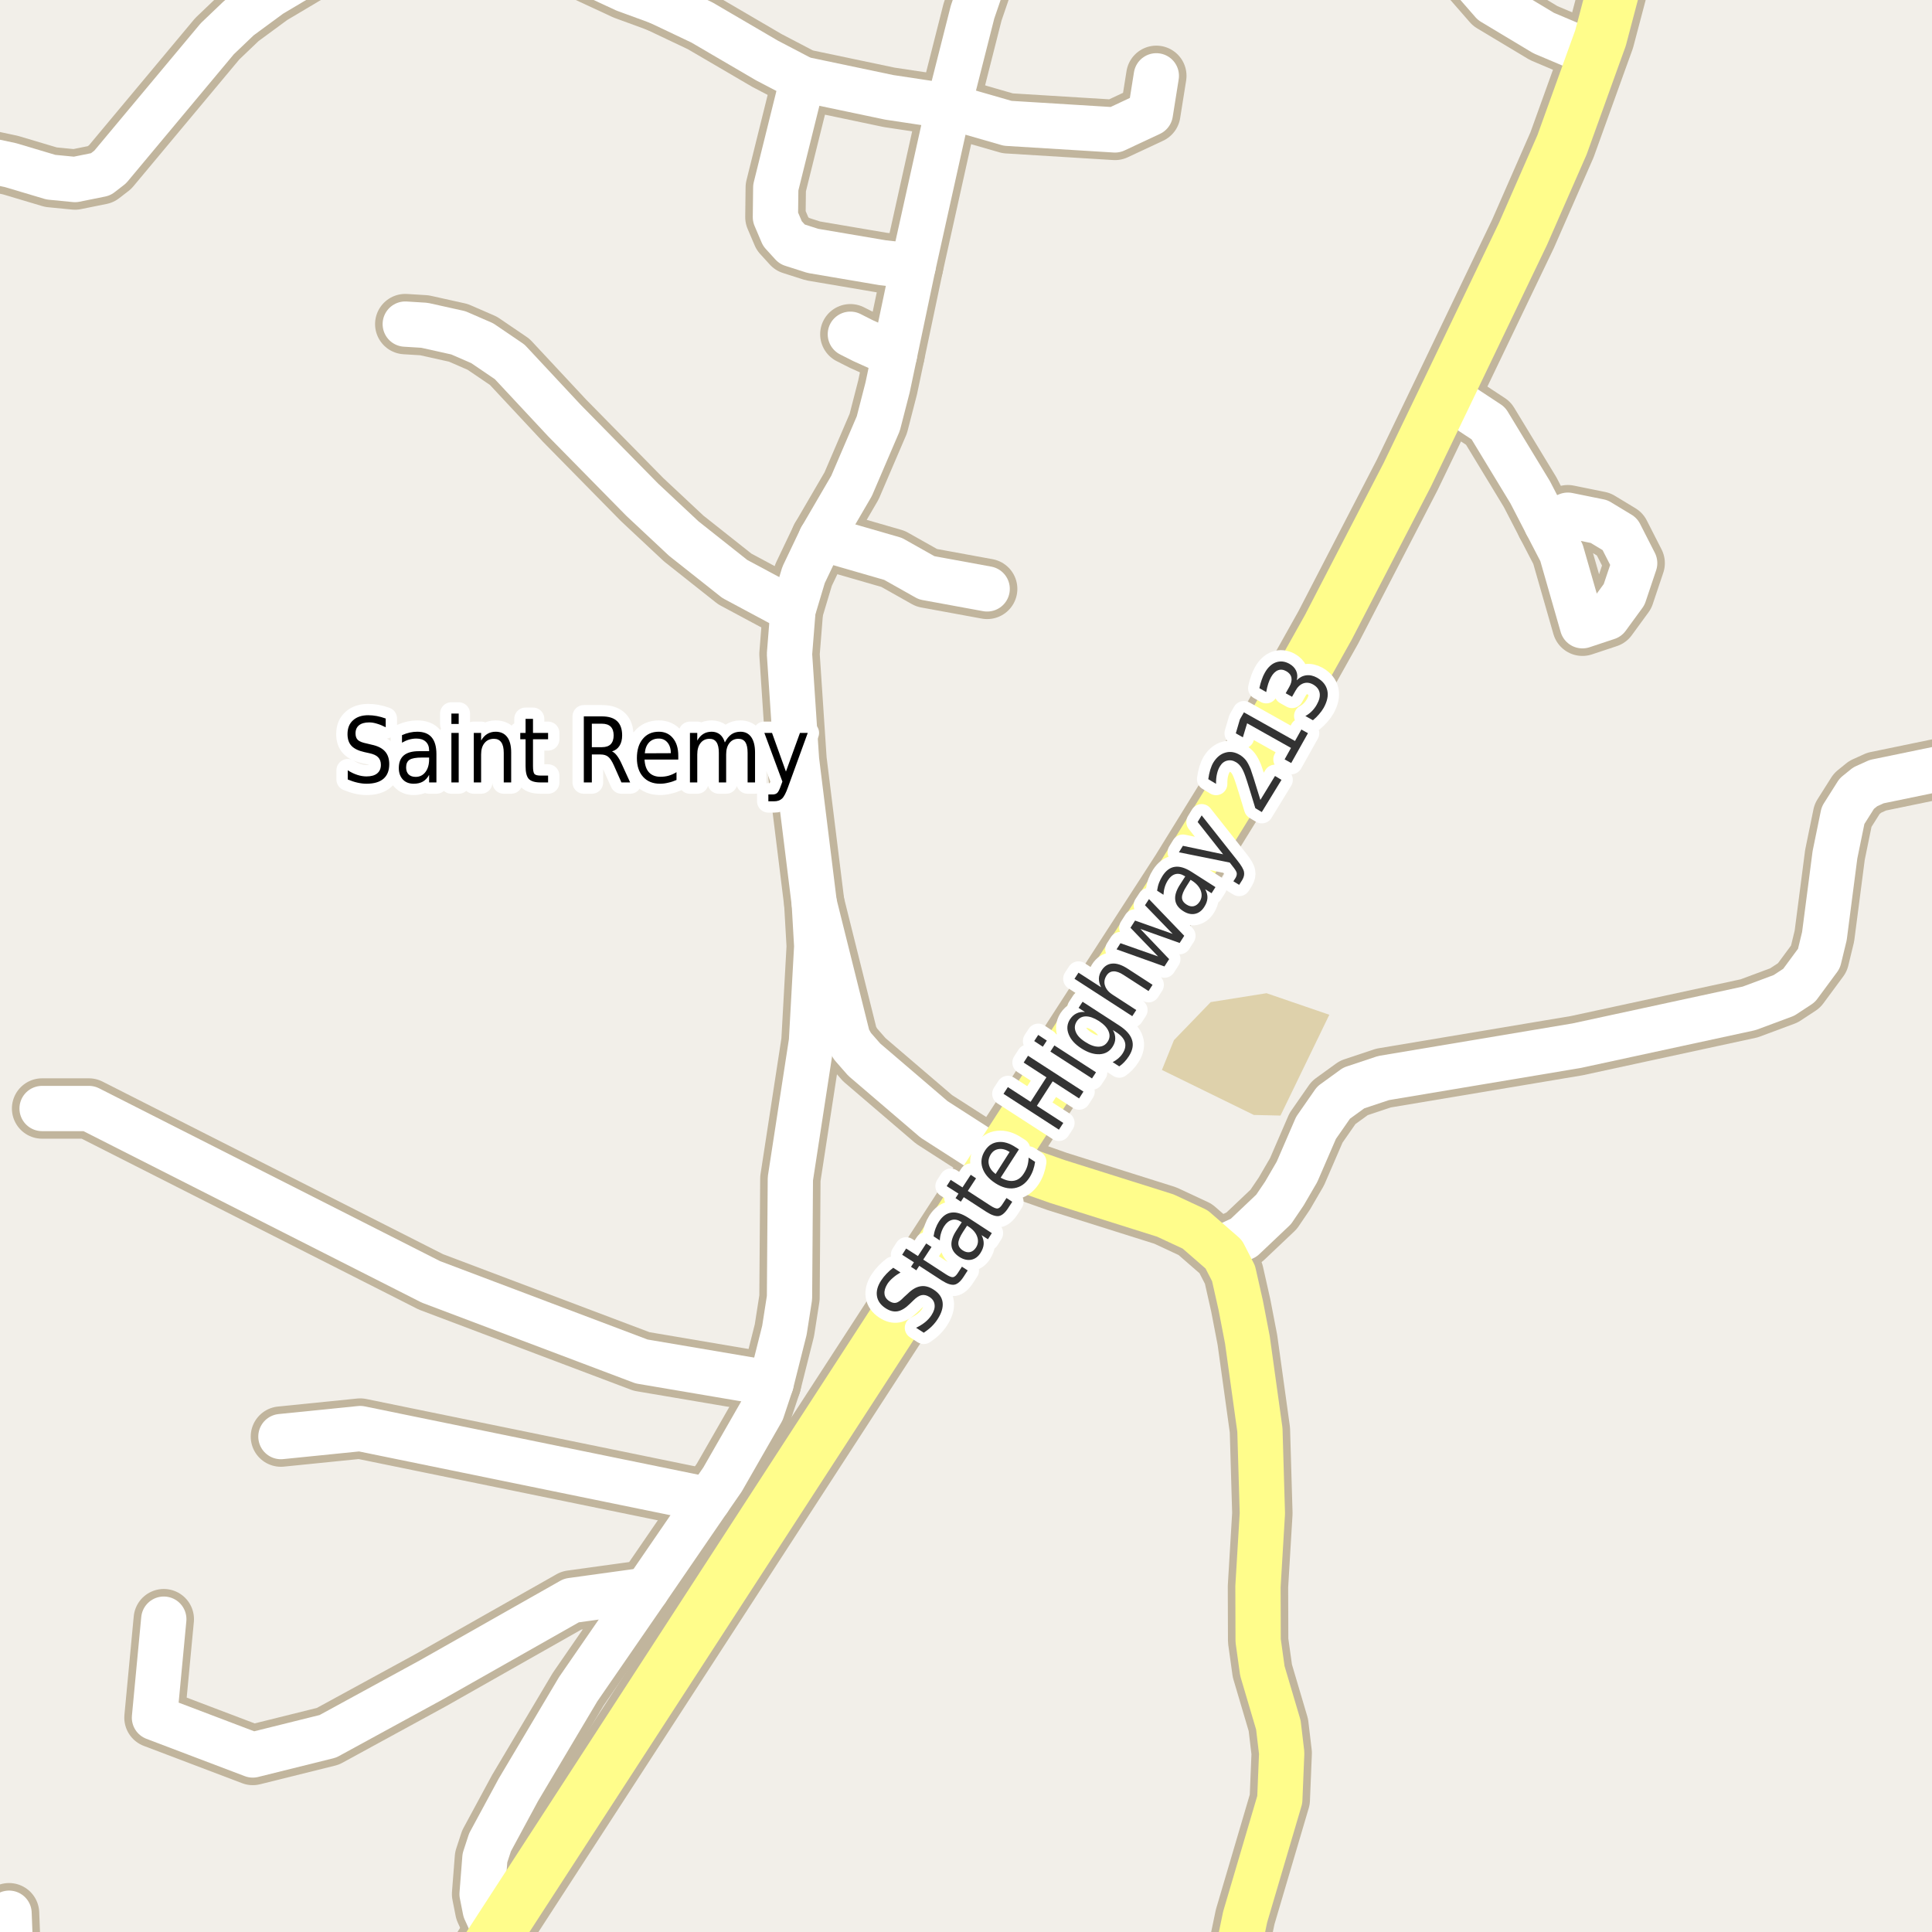 <?xml version="1.0" encoding="UTF-8"?>
<svg xmlns="http://www.w3.org/2000/svg" xmlns:xlink="http://www.w3.org/1999/xlink" width="256pt" height="256pt" viewBox="0 0 256 256" version="1.1">
<g id="surface2">
<rect x="0" y="0" width="256" height="256" style="fill:rgb(94.902%,93.725%,91.373%);fill-opacity:1;stroke:none;"/>
<path style=" stroke:none;fill-rule:evenodd;fill:rgb(87.059%,81.961%,67.059%);fill-opacity:1;" d="M 153.961 141.773 L 166.141 147.738 L 169.672 147.82 L 176.141 134.461 L 167.82 131.605 L 160.43 132.781 L 155.555 137.824 Z M 153.961 141.773 "/>
<path style=" stroke:none;fill-rule:evenodd;fill:rgb(60%,70.196%,80%);fill-opacity:1;" d="M -4 259 L -4 -4 L 259 -4 L -4 -4 Z M -4 259 "/>
<path style="fill:none;stroke-width:1;stroke-linecap:round;stroke-linejoin:round;stroke:rgb(70.196%,77.647%,83.137%);stroke-opacity:1;stroke-miterlimit:10;" d="M -4 259 L -4 -4 L 259 -4 L -4 -4 L -4 259 "/>
<path style="fill:none;stroke-width:8;stroke-linecap:round;stroke-linejoin:round;stroke:rgb(75.686%,70.98%,61.569%);stroke-opacity:1;stroke-miterlimit:10;" d="M 191.551 52.363 L 197.211 56.09 L 202.758 65.23 L 204.926 69.422 "/>
<path style="fill:none;stroke-width:8;stroke-linecap:round;stroke-linejoin:round;stroke:rgb(75.686%,70.98%,61.569%);stroke-opacity:1;stroke-miterlimit:10;" d="M 108.805 71.301 L 118.336 74.055 L 122.785 76.559 L 130.805 78.031 "/>
<path style="fill:none;stroke-width:8;stroke-linecap:round;stroke-linejoin:round;stroke:rgb(75.686%,70.98%,61.569%);stroke-opacity:1;stroke-miterlimit:10;" d="M 192.285 -9 L 193.02 -5.133 L 197.773 0.316 L 204.551 4.383 L 211.285 7.23 "/>
<path style="fill:none;stroke-width:8;stroke-linecap:round;stroke-linejoin:round;stroke:rgb(75.686%,70.98%,61.569%);stroke-opacity:1;stroke-miterlimit:10;" d="M 207.746 68.266 L 204.926 69.422 L 206.906 73.242 L 209.68 82.914 L 212.988 81.816 L 215.203 78.781 L 216.602 74.617 L 214.641 70.77 L 211.895 69.109 L 207.746 68.266 "/>
<path style="fill:none;stroke-width:8;stroke-linecap:round;stroke-linejoin:round;stroke:rgb(75.686%,70.98%,61.569%);stroke-opacity:1;stroke-miterlimit:10;" d="M 93.871 198.742 L 47.73 189.293 L 37.223 190.355 "/>
<path style="fill:none;stroke-width:8;stroke-linecap:round;stroke-linejoin:round;stroke:rgb(75.686%,70.98%,61.569%);stroke-opacity:1;stroke-miterlimit:10;" d="M 6.734 264 L 4.461 263.309 L 1.457 260.176 L 1.199 253.512 "/>
<path style="fill:none;stroke-width:8;stroke-linecap:round;stroke-linejoin:round;stroke:rgb(75.686%,70.98%,61.569%);stroke-opacity:1;stroke-miterlimit:10;" d="M 85.668 210.699 L 75.719 212.074 L 57.098 222.621 L 43.445 230.07 L 33.496 232.543 L 20.469 227.598 L 21.703 214.547 "/>
<path style="fill:none;stroke-width:8;stroke-linecap:round;stroke-linejoin:round;stroke:rgb(75.686%,70.98%,61.569%);stroke-opacity:1;stroke-miterlimit:10;" d="M 5.578 146.883 L 11.777 146.883 L 57.098 169.855 L 85.016 180.402 L 102.164 183.312 "/>
<path style="fill:none;stroke-width:8;stroke-linecap:round;stroke-linejoin:round;stroke:rgb(75.686%,70.98%,61.569%);stroke-opacity:1;stroke-miterlimit:10;" d="M 112.676 44.289 L 114.352 45.137 L 118.523 47.012 "/>
<path style="fill:none;stroke-width:8;stroke-linecap:round;stroke-linejoin:round;stroke:rgb(75.686%,70.98%,61.569%);stroke-opacity:1;stroke-miterlimit:10;" d="M 125.699 14.086 L 133.527 16.34 L 147.742 17.215 L 152.426 15.023 L 153.219 10.047 "/>
<path style="fill:none;stroke-width:8;stroke-linecap:round;stroke-linejoin:round;stroke:rgb(75.686%,70.98%,61.569%);stroke-opacity:1;stroke-miterlimit:10;" d="M 106.359 10.488 L 102.793 24.852 L 102.746 28.766 L 103.68 30.957 L 104.961 32.363 L 107.711 33.242 L 116.914 34.805 L 120.992 35.277 "/>
<path style="fill:none;stroke-width:8;stroke-linecap:round;stroke-linejoin:round;stroke:rgb(75.686%,70.98%,61.569%);stroke-opacity:1;stroke-miterlimit:10;" d="M 132.293 153.801 L 123.766 148.324 L 114.516 140.406 L 112.953 138.621 L 112.348 137.559 L 107.898 119.719 "/>
<path style="fill:none;stroke-width:8;stroke-linecap:round;stroke-linejoin:round;stroke:rgb(75.686%,70.98%,61.569%);stroke-opacity:1;stroke-miterlimit:10;" d="M 105.078 80.848 L 97.363 76.715 L 90.605 71.363 L 85.086 66.199 L 74.809 55.746 L 67.539 47.953 L 63.902 45.48 L 60.734 44.102 L 56.238 43.102 L 53.699 42.945 "/>
<path style="fill:none;stroke-width:8;stroke-linecap:round;stroke-linejoin:round;stroke:rgb(75.686%,70.98%,61.569%);stroke-opacity:1;stroke-miterlimit:10;" d="M 125.699 14.086 L 117.824 12.898 L 106.359 10.488 L 101.629 8.016 L 93.008 2.977 L 87.273 0.254 L 82.824 -1.375 L 74.738 -5.133 L 68.539 -8.668 L 67.656 -9 M 48.652 -9 L 41.953 -4.316 L 35.848 -0.688 L 31.676 2.379 L 28.789 5.137 L 14.598 22.129 L 13.34 23.102 L 9.938 23.789 L 6.746 23.477 L 1.387 21.879 L -4.906 20.535 L -7.191 20.691 L -9 21.488 "/>
<path style="fill:none;stroke-width:8;stroke-linecap:round;stroke-linejoin:round;stroke:rgb(75.686%,70.98%,61.569%);stroke-opacity:1;stroke-miterlimit:10;" d="M 87.273 0.254 L 92.145 -7.668 L 92.547 -9 "/>
<path style="fill:none;stroke-width:8;stroke-linecap:round;stroke-linejoin:round;stroke:rgb(75.686%,70.98%,61.569%);stroke-opacity:1;stroke-miterlimit:10;" d="M 264 102.254 L 262.691 101.848 L 257.004 101.848 L 248.664 103.57 L 247.148 104.258 L 246.031 105.164 L 244.211 108.043 L 243.141 113.27 L 241.742 124.039 L 241.02 127.012 L 238.387 130.578 L 236.383 131.895 L 231.77 133.613 L 208.91 138.559 L 183.324 142.848 L 179.387 144.16 L 176.707 146.102 L 174.379 149.449 L 171.859 155.273 L 170.184 158.152 L 168.762 160.25 L 164.801 164.004 L 161.516 165.539 "/>
<path style="fill:none;stroke-width:8;stroke-linecap:round;stroke-linejoin:round;stroke:rgb(75.686%,70.98%,61.569%);stroke-opacity:1;stroke-miterlimit:10;" d="M 133.43 -9 L 130.988 -4.598 L 128.867 1.598 L 125.699 14.086 L 120.992 35.277 L 118.523 47.012 L 117.613 51.332 L 116.379 56.121 L 112.836 64.383 L 108.805 71.301 L 106.477 76.184 L 105.078 80.848 L 104.613 86.668 L 105.543 100.691 L 107.898 119.719 L 108.223 125.383 L 107.523 137.996 L 104.727 156.18 L 104.613 171.953 L 103.938 176.273 L 102.164 183.312 L 100.953 186.945 L 95.734 196.051 L 93.871 198.742 L 85.668 210.699 L 76.602 223.844 L 68.68 237.176 L 64.93 244.121 L 64.254 246.188 L 63.879 250.977 L 64.301 253.105 L 65.77 256.328 "/>
<path style="fill:none;stroke-width:8;stroke-linecap:round;stroke-linejoin:round;stroke:rgb(75.686%,70.98%,61.569%);stroke-opacity:1;stroke-miterlimit:10;" d="M 163.605 264 L 163.66 261.586 L 163.703 260.176 L 164.988 254.012 L 169.578 238.457 L 169.832 232.293 L 169.391 228.57 L 167.27 221.402 L 166.711 217.395 L 166.688 210.23 L 167.27 200.527 L 166.945 189.48 L 165.289 177.555 L 164.402 172.953 L 163.449 168.73 L 162.145 166.195 L 158.367 162.91 L 154.406 161.062 L 140.102 156.555 L 132.293 153.801 "/>
<path style="fill:none;stroke-width:9;stroke-linecap:round;stroke-linejoin:round;stroke:rgb(75.686%,70.98%,61.569%);stroke-opacity:1;stroke-miterlimit:10;" d="M 60.129 265 L 65.77 256.328 L 132.293 153.801 L 156.902 115.742 L 165.941 101.098 L 176.008 83.133 L 186.469 62.914 L 191.551 52.363 L 201.805 30.988 L 206.977 19.188 L 211.285 7.23 L 212.078 5.039 L 215.527 -8.043 L 215.922 -10 "/>
<path style="fill:none;stroke-width:6;stroke-linecap:round;stroke-linejoin:round;stroke:rgb(100%,100%,100%);stroke-opacity:1;stroke-miterlimit:10;" d="M 191.551 52.363 L 197.211 56.09 L 202.758 65.23 L 204.926 69.422 "/>
<path style="fill:none;stroke-width:6;stroke-linecap:round;stroke-linejoin:round;stroke:rgb(100%,100%,100%);stroke-opacity:1;stroke-miterlimit:10;" d="M 108.805 71.301 L 118.336 74.055 L 122.785 76.559 L 130.805 78.031 "/>
<path style="fill:none;stroke-width:6;stroke-linecap:round;stroke-linejoin:round;stroke:rgb(100%,100%,100%);stroke-opacity:1;stroke-miterlimit:10;" d="M 192.285 -9 L 193.02 -5.133 L 197.773 0.316 L 204.551 4.383 L 211.285 7.23 "/>
<path style="fill:none;stroke-width:6;stroke-linecap:round;stroke-linejoin:round;stroke:rgb(100%,100%,100%);stroke-opacity:1;stroke-miterlimit:10;" d="M 207.746 68.266 L 204.926 69.422 L 206.906 73.242 L 209.68 82.914 L 212.988 81.816 L 215.203 78.781 L 216.602 74.617 L 214.641 70.77 L 211.895 69.109 L 207.746 68.266 "/>
<path style="fill:none;stroke-width:6;stroke-linecap:round;stroke-linejoin:round;stroke:rgb(100%,100%,100%);stroke-opacity:1;stroke-miterlimit:10;" d="M 93.871 198.742 L 47.73 189.293 L 37.223 190.355 "/>
<path style="fill:none;stroke-width:6;stroke-linecap:round;stroke-linejoin:round;stroke:rgb(100%,100%,100%);stroke-opacity:1;stroke-miterlimit:10;" d="M 6.734 264 L 4.461 263.309 L 1.457 260.176 L 1.199 253.512 "/>
<path style="fill:none;stroke-width:6;stroke-linecap:round;stroke-linejoin:round;stroke:rgb(100%,100%,100%);stroke-opacity:1;stroke-miterlimit:10;" d="M 85.668 210.699 L 75.719 212.074 L 57.098 222.621 L 43.445 230.07 L 33.496 232.543 L 20.469 227.598 L 21.703 214.547 "/>
<path style="fill:none;stroke-width:6;stroke-linecap:round;stroke-linejoin:round;stroke:rgb(100%,100%,100%);stroke-opacity:1;stroke-miterlimit:10;" d="M 5.578 146.883 L 11.777 146.883 L 57.098 169.855 L 85.016 180.402 L 102.164 183.312 "/>
<path style="fill:none;stroke-width:6;stroke-linecap:round;stroke-linejoin:round;stroke:rgb(100%,100%,100%);stroke-opacity:1;stroke-miterlimit:10;" d="M 112.676 44.289 L 114.352 45.137 L 118.523 47.012 "/>
<path style="fill:none;stroke-width:6;stroke-linecap:round;stroke-linejoin:round;stroke:rgb(100%,100%,100%);stroke-opacity:1;stroke-miterlimit:10;" d="M 125.699 14.086 L 133.527 16.34 L 147.742 17.215 L 152.426 15.023 L 153.219 10.047 "/>
<path style="fill:none;stroke-width:6;stroke-linecap:round;stroke-linejoin:round;stroke:rgb(100%,100%,100%);stroke-opacity:1;stroke-miterlimit:10;" d="M 106.359 10.488 L 102.793 24.852 L 102.746 28.766 L 103.68 30.957 L 104.961 32.363 L 107.711 33.242 L 116.914 34.805 L 120.992 35.277 "/>
<path style="fill:none;stroke-width:6;stroke-linecap:round;stroke-linejoin:round;stroke:rgb(100%,100%,100%);stroke-opacity:1;stroke-miterlimit:10;" d="M 132.293 153.801 L 123.766 148.324 L 114.516 140.406 L 112.953 138.621 L 112.348 137.559 L 107.898 119.719 "/>
<path style="fill:none;stroke-width:6;stroke-linecap:round;stroke-linejoin:round;stroke:rgb(100%,100%,100%);stroke-opacity:1;stroke-miterlimit:10;" d="M 105.078 80.848 L 97.363 76.715 L 90.605 71.363 L 85.086 66.199 L 74.809 55.746 L 67.539 47.953 L 63.902 45.48 L 60.734 44.102 L 56.238 43.102 L 53.699 42.945 "/>
<path style="fill:none;stroke-width:6;stroke-linecap:round;stroke-linejoin:round;stroke:rgb(100%,100%,100%);stroke-opacity:1;stroke-miterlimit:10;" d="M 125.699 14.086 L 117.824 12.898 L 106.359 10.488 L 101.629 8.016 L 93.008 2.977 L 87.273 0.254 L 82.824 -1.375 L 74.738 -5.133 L 68.539 -8.668 L 67.656 -9 M 48.652 -9 L 41.953 -4.316 L 35.848 -0.688 L 31.676 2.379 L 28.789 5.137 L 14.598 22.129 L 13.34 23.102 L 9.938 23.789 L 6.746 23.477 L 1.387 21.879 L -4.906 20.535 L -7.191 20.691 L -9 21.488 "/>
<path style="fill:none;stroke-width:6;stroke-linecap:round;stroke-linejoin:round;stroke:rgb(100%,100%,100%);stroke-opacity:1;stroke-miterlimit:10;" d="M 87.273 0.254 L 92.145 -7.668 L 92.547 -9 "/>
<path style="fill:none;stroke-width:6;stroke-linecap:round;stroke-linejoin:round;stroke:rgb(100%,100%,100%);stroke-opacity:1;stroke-miterlimit:10;" d="M 264 102.254 L 262.691 101.848 L 257.004 101.848 L 248.664 103.57 L 247.148 104.258 L 246.031 105.164 L 244.211 108.043 L 243.141 113.27 L 241.742 124.039 L 241.02 127.012 L 238.387 130.578 L 236.383 131.895 L 231.77 133.613 L 208.91 138.559 L 183.324 142.848 L 179.387 144.16 L 176.707 146.102 L 174.379 149.449 L 171.859 155.273 L 170.184 158.152 L 168.762 160.25 L 164.801 164.004 L 161.516 165.539 "/>
<path style="fill:none;stroke-width:6;stroke-linecap:round;stroke-linejoin:round;stroke:rgb(100%,100%,100%);stroke-opacity:1;stroke-miterlimit:10;" d="M 133.43 -9 L 130.988 -4.598 L 128.867 1.598 L 125.699 14.086 L 120.992 35.277 L 118.523 47.012 L 117.613 51.332 L 116.379 56.121 L 112.836 64.383 L 108.805 71.301 L 106.477 76.184 L 105.078 80.848 L 104.613 86.668 L 105.543 100.691 L 107.898 119.719 L 108.223 125.383 L 107.523 137.996 L 104.727 156.18 L 104.613 171.953 L 103.938 176.273 L 102.164 183.312 L 100.953 186.945 L 95.734 196.051 L 93.871 198.742 L 85.668 210.699 L 76.602 223.844 L 68.68 237.176 L 64.93 244.121 L 64.254 246.188 L 63.879 250.977 L 64.301 253.105 L 65.77 256.328 "/>
<path style="fill:none;stroke-width:6;stroke-linecap:round;stroke-linejoin:round;stroke:rgb(100%,99.216%,54.51%);stroke-opacity:1;stroke-miterlimit:10;" d="M 163.605 264 L 163.66 261.586 L 163.703 260.176 L 164.988 254.012 L 169.578 238.457 L 169.832 232.293 L 169.391 228.57 L 167.27 221.402 L 166.711 217.395 L 166.688 210.23 L 167.27 200.527 L 166.945 189.48 L 165.289 177.555 L 164.402 172.953 L 163.449 168.73 L 162.145 166.195 L 158.367 162.91 L 154.406 161.062 L 140.102 156.555 L 132.293 153.801 "/>
<path style="fill:none;stroke-width:7;stroke-linecap:round;stroke-linejoin:round;stroke:rgb(100%,99.216%,54.51%);stroke-opacity:1;stroke-miterlimit:10;" d="M 60.129 265 L 65.77 256.328 L 132.293 153.801 L 156.902 115.742 L 165.941 101.098 L 176.008 83.133 L 186.469 62.914 L 191.551 52.363 L 201.805 30.988 L 206.977 19.188 L 211.285 7.23 L 212.078 5.039 L 215.527 -8.043 L 215.922 -10 "/>
<path style="fill:none;stroke-width:3;stroke-linecap:round;stroke-linejoin:round;stroke:rgb(100%,100%,100%);stroke-opacity:1;stroke-miterlimit:10;" d="M 51.109 95.207 L 51.109 96.363 C 50.703 96.156 50.316 96 49.953 95.895 C 49.598 95.781 49.254 95.723 48.922 95.723 C 48.336 95.723 47.891 95.848 47.578 96.098 C 47.266 96.348 47.109 96.707 47.109 97.176 C 47.109 97.562 47.211 97.855 47.422 98.051 C 47.629 98.25 48.023 98.406 48.609 98.52 L 49.25 98.676 C 50.051 98.844 50.641 99.141 51.016 99.566 C 51.391 99.984 51.578 100.547 51.578 101.254 C 51.578 102.109 51.32 102.754 50.812 103.191 C 50.301 103.629 49.551 103.848 48.562 103.848 C 48.188 103.848 47.789 103.801 47.375 103.707 C 46.957 103.613 46.523 103.473 46.078 103.285 L 46.078 102.066 C 46.504 102.34 46.926 102.543 47.344 102.676 C 47.758 102.812 48.164 102.879 48.562 102.879 C 49.176 102.879 49.645 102.75 49.969 102.488 C 50.301 102.219 50.469 101.84 50.469 101.348 C 50.469 100.922 50.348 100.59 50.109 100.348 C 49.879 100.098 49.488 99.918 48.938 99.801 L 48.297 99.66 C 47.504 99.484 46.93 99.207 46.578 98.832 C 46.223 98.457 46.047 97.938 46.047 97.27 C 46.047 96.488 46.289 95.879 46.781 95.441 C 47.27 94.996 47.941 94.77 48.797 94.77 C 49.172 94.77 49.551 94.809 49.938 94.879 C 50.32 94.953 50.711 95.062 51.109 95.207 Z M 55.891 100.379 C 55.109 100.379 54.566 100.48 54.266 100.676 C 53.961 100.875 53.812 101.215 53.812 101.691 C 53.812 102.078 53.922 102.387 54.141 102.613 C 54.367 102.832 54.68 102.941 55.078 102.941 C 55.609 102.941 56.035 102.734 56.359 102.316 C 56.691 101.891 56.859 101.324 56.859 100.613 L 56.859 100.379 Z M 57.828 99.926 L 57.828 103.676 L 56.859 103.676 L 56.859 102.676 C 56.641 103.074 56.363 103.371 56.031 103.566 C 55.695 103.754 55.289 103.848 54.812 103.848 C 54.207 103.848 53.727 103.66 53.375 103.285 C 53.02 102.902 52.844 102.395 52.844 101.77 C 52.844 101.031 53.062 100.473 53.5 100.098 C 53.945 99.723 54.613 99.535 55.5 99.535 L 56.859 99.535 L 56.859 99.426 C 56.859 98.926 56.707 98.543 56.406 98.27 C 56.113 98 55.703 97.863 55.172 97.863 C 54.836 97.863 54.508 97.91 54.188 98.004 C 53.875 98.098 53.566 98.234 53.266 98.41 L 53.266 97.41 C 53.617 97.254 53.961 97.141 54.297 97.066 C 54.629 96.996 54.957 96.957 55.281 96.957 C 56.133 96.957 56.77 97.203 57.188 97.691 C 57.613 98.184 57.828 98.926 57.828 99.926 Z M 59.812 97.113 L 60.781 97.113 L 60.781 103.676 L 59.812 103.676 Z M 59.812 94.551 L 60.781 94.551 L 60.781 95.926 L 59.812 95.926 Z M 67.734 99.707 L 67.734 103.676 L 66.75 103.676 L 66.75 99.754 C 66.75 99.129 66.641 98.668 66.422 98.363 C 66.203 98.051 65.879 97.895 65.453 97.895 C 64.922 97.895 64.504 98.082 64.203 98.457 C 63.898 98.824 63.75 99.328 63.75 99.973 L 63.75 103.676 L 62.781 103.676 L 62.781 97.113 L 63.75 97.113 L 63.75 98.129 C 63.977 97.734 64.25 97.441 64.562 97.254 C 64.883 97.059 65.254 96.957 65.672 96.957 C 66.336 96.957 66.848 97.191 67.203 97.66 C 67.555 98.121 67.734 98.801 67.734 99.707 Z M 70.625 95.254 L 70.625 97.113 L 72.625 97.113 L 72.625 97.957 L 70.625 97.957 L 70.625 101.52 C 70.625 102.051 70.688 102.395 70.812 102.551 C 70.945 102.699 71.219 102.77 71.625 102.77 L 72.625 102.77 L 72.625 103.676 L 71.625 103.676 C 70.875 103.676 70.352 103.52 70.062 103.207 C 69.781 102.895 69.641 102.332 69.641 101.52 L 69.641 97.957 L 68.938 97.957 L 68.938 97.113 L 69.641 97.113 L 69.641 95.254 Z M 81.094 99.566 C 81.32 99.66 81.539 99.848 81.75 100.129 C 81.969 100.41 82.188 100.797 82.406 101.285 L 83.5 103.676 L 82.344 103.676 L 81.344 101.426 C 81.082 100.844 80.828 100.457 80.578 100.27 C 80.336 100.074 80.004 99.973 79.578 99.973 L 78.422 99.973 L 78.422 103.676 L 77.359 103.676 L 77.359 94.926 L 79.766 94.926 C 80.66 94.926 81.328 95.137 81.766 95.551 C 82.211 95.969 82.438 96.598 82.438 97.441 C 82.438 97.996 82.32 98.453 82.094 98.816 C 81.863 99.184 81.531 99.434 81.094 99.566 Z M 78.422 95.895 L 78.422 99.004 L 79.766 99.004 C 80.273 99.004 80.66 98.875 80.922 98.613 C 81.18 98.344 81.312 97.953 81.312 97.441 C 81.312 96.934 81.18 96.547 80.922 96.285 C 80.66 96.027 80.273 95.895 79.766 95.895 Z M 89.875 100.129 L 89.875 100.645 L 85.406 100.645 C 85.445 101.395 85.645 101.965 86 102.348 C 86.363 102.734 86.867 102.926 87.516 102.926 C 87.891 102.926 88.25 102.879 88.594 102.785 C 88.945 102.684 89.297 102.527 89.641 102.316 L 89.641 103.348 C 89.297 103.504 88.938 103.625 88.562 103.707 C 88.195 103.801 87.828 103.848 87.453 103.848 C 86.516 103.848 85.77 103.547 85.219 102.941 C 84.664 102.328 84.391 101.5 84.391 100.457 C 84.391 99.387 84.648 98.535 85.172 97.91 C 85.691 97.277 86.398 96.957 87.297 96.957 C 88.086 96.957 88.711 97.246 89.172 97.816 C 89.641 98.379 89.875 99.152 89.875 100.129 Z M 88.891 99.801 C 88.891 99.219 88.742 98.75 88.453 98.395 C 88.16 98.043 87.773 97.863 87.297 97.863 C 86.754 97.863 86.32 98.035 86 98.379 C 85.676 98.723 85.488 99.203 85.438 99.816 Z M 96.047 98.379 C 96.297 97.891 96.586 97.531 96.922 97.301 C 97.254 97.074 97.648 96.957 98.109 96.957 C 98.734 96.957 99.211 97.199 99.547 97.676 C 99.879 98.156 100.047 98.832 100.047 99.707 L 100.047 103.676 L 99.062 103.676 L 99.062 99.754 C 99.062 99.121 98.961 98.652 98.766 98.348 C 98.566 98.047 98.258 97.895 97.844 97.895 C 97.344 97.895 96.945 98.082 96.656 98.457 C 96.363 98.824 96.219 99.328 96.219 99.973 L 96.219 103.676 L 95.25 103.676 L 95.25 99.754 C 95.25 99.121 95.145 98.652 94.938 98.348 C 94.738 98.047 94.43 97.895 94.016 97.895 C 93.516 97.895 93.117 98.082 92.828 98.457 C 92.535 98.824 92.391 99.328 92.391 99.973 L 92.391 103.676 L 91.422 103.676 L 91.422 97.113 L 92.391 97.113 L 92.391 98.129 C 92.617 97.734 92.883 97.441 93.188 97.254 C 93.5 97.059 93.867 96.957 94.297 96.957 C 94.723 96.957 95.086 97.078 95.391 97.316 C 95.691 97.559 95.91 97.91 96.047 98.379 Z M 104.422 104.285 C 104.148 105.066 103.883 105.574 103.625 105.816 C 103.363 106.055 103.016 106.176 102.578 106.176 L 101.812 106.176 L 101.812 105.27 L 102.375 105.27 C 102.645 105.27 102.852 105.195 103 105.051 C 103.145 104.914 103.305 104.586 103.484 104.066 L 103.672 103.566 L 101.281 97.113 L 102.297 97.113 L 104.141 102.238 L 106 97.113 L 107.031 97.113 Z M 104.422 104.285 "/>
<path style=" stroke:none;fill-rule:evenodd;fill:rgb(0%,0%,0%);fill-opacity:1;" d="M 51.109 95.207 L 51.109 96.363 C 50.703 96.156 50.316 96 49.953 95.895 C 49.598 95.781 49.254 95.723 48.922 95.723 C 48.336 95.723 47.891 95.848 47.578 96.098 C 47.266 96.348 47.109 96.707 47.109 97.176 C 47.109 97.562 47.211 97.855 47.422 98.051 C 47.629 98.25 48.023 98.406 48.609 98.52 L 49.25 98.676 C 50.051 98.844 50.641 99.141 51.016 99.566 C 51.391 99.984 51.578 100.547 51.578 101.254 C 51.578 102.109 51.32 102.754 50.812 103.191 C 50.301 103.629 49.551 103.848 48.562 103.848 C 48.188 103.848 47.789 103.801 47.375 103.707 C 46.957 103.613 46.523 103.473 46.078 103.285 L 46.078 102.066 C 46.504 102.34 46.926 102.543 47.344 102.676 C 47.758 102.812 48.164 102.879 48.562 102.879 C 49.176 102.879 49.645 102.75 49.969 102.488 C 50.301 102.219 50.469 101.84 50.469 101.348 C 50.469 100.922 50.348 100.59 50.109 100.348 C 49.879 100.098 49.488 99.918 48.938 99.801 L 48.297 99.66 C 47.504 99.484 46.93 99.207 46.578 98.832 C 46.223 98.457 46.047 97.938 46.047 97.27 C 46.047 96.488 46.289 95.879 46.781 95.441 C 47.27 94.996 47.941 94.77 48.797 94.77 C 49.172 94.77 49.551 94.809 49.938 94.879 C 50.32 94.953 50.711 95.062 51.109 95.207 Z M 55.891 100.379 C 55.109 100.379 54.566 100.48 54.266 100.676 C 53.961 100.875 53.812 101.215 53.812 101.691 C 53.812 102.078 53.922 102.387 54.141 102.613 C 54.367 102.832 54.68 102.941 55.078 102.941 C 55.609 102.941 56.035 102.734 56.359 102.316 C 56.691 101.891 56.859 101.324 56.859 100.613 L 56.859 100.379 Z M 57.828 99.926 L 57.828 103.676 L 56.859 103.676 L 56.859 102.676 C 56.641 103.074 56.363 103.371 56.031 103.566 C 55.695 103.754 55.289 103.848 54.812 103.848 C 54.207 103.848 53.727 103.66 53.375 103.285 C 53.02 102.902 52.844 102.395 52.844 101.77 C 52.844 101.031 53.062 100.473 53.5 100.098 C 53.945 99.723 54.613 99.535 55.5 99.535 L 56.859 99.535 L 56.859 99.426 C 56.859 98.926 56.707 98.543 56.406 98.27 C 56.113 98 55.703 97.863 55.172 97.863 C 54.836 97.863 54.508 97.91 54.188 98.004 C 53.875 98.098 53.566 98.234 53.266 98.41 L 53.266 97.41 C 53.617 97.254 53.961 97.141 54.297 97.066 C 54.629 96.996 54.957 96.957 55.281 96.957 C 56.133 96.957 56.77 97.203 57.188 97.691 C 57.613 98.184 57.828 98.926 57.828 99.926 Z M 59.812 97.113 L 60.781 97.113 L 60.781 103.676 L 59.812 103.676 Z M 59.812 94.551 L 60.781 94.551 L 60.781 95.926 L 59.812 95.926 Z M 67.734 99.707 L 67.734 103.676 L 66.75 103.676 L 66.75 99.754 C 66.75 99.129 66.641 98.668 66.422 98.363 C 66.203 98.051 65.879 97.895 65.453 97.895 C 64.922 97.895 64.504 98.082 64.203 98.457 C 63.898 98.824 63.75 99.328 63.75 99.973 L 63.75 103.676 L 62.781 103.676 L 62.781 97.113 L 63.75 97.113 L 63.75 98.129 C 63.977 97.734 64.25 97.441 64.562 97.254 C 64.883 97.059 65.254 96.957 65.672 96.957 C 66.336 96.957 66.848 97.191 67.203 97.66 C 67.555 98.121 67.734 98.801 67.734 99.707 Z M 70.625 95.254 L 70.625 97.113 L 72.625 97.113 L 72.625 97.957 L 70.625 97.957 L 70.625 101.52 C 70.625 102.051 70.688 102.395 70.812 102.551 C 70.945 102.699 71.219 102.77 71.625 102.77 L 72.625 102.77 L 72.625 103.676 L 71.625 103.676 C 70.875 103.676 70.352 103.52 70.062 103.207 C 69.781 102.895 69.641 102.332 69.641 101.52 L 69.641 97.957 L 68.938 97.957 L 68.938 97.113 L 69.641 97.113 L 69.641 95.254 Z M 81.094 99.566 C 81.32 99.66 81.539 99.848 81.75 100.129 C 81.969 100.41 82.188 100.797 82.406 101.285 L 83.5 103.676 L 82.344 103.676 L 81.344 101.426 C 81.082 100.844 80.828 100.457 80.578 100.27 C 80.336 100.074 80.004 99.973 79.578 99.973 L 78.422 99.973 L 78.422 103.676 L 77.359 103.676 L 77.359 94.926 L 79.766 94.926 C 80.66 94.926 81.328 95.137 81.766 95.551 C 82.211 95.969 82.438 96.598 82.438 97.441 C 82.438 97.996 82.32 98.453 82.094 98.816 C 81.863 99.184 81.531 99.434 81.094 99.566 Z M 78.422 95.895 L 78.422 99.004 L 79.766 99.004 C 80.273 99.004 80.66 98.875 80.922 98.613 C 81.18 98.344 81.312 97.953 81.312 97.441 C 81.312 96.934 81.18 96.547 80.922 96.285 C 80.66 96.027 80.273 95.895 79.766 95.895 Z M 89.875 100.129 L 89.875 100.645 L 85.406 100.645 C 85.445 101.395 85.645 101.965 86 102.348 C 86.363 102.734 86.867 102.926 87.516 102.926 C 87.891 102.926 88.25 102.879 88.594 102.785 C 88.945 102.684 89.297 102.527 89.641 102.316 L 89.641 103.348 C 89.297 103.504 88.938 103.625 88.562 103.707 C 88.195 103.801 87.828 103.848 87.453 103.848 C 86.516 103.848 85.77 103.547 85.219 102.941 C 84.664 102.328 84.391 101.5 84.391 100.457 C 84.391 99.387 84.648 98.535 85.172 97.91 C 85.691 97.277 86.398 96.957 87.297 96.957 C 88.086 96.957 88.711 97.246 89.172 97.816 C 89.641 98.379 89.875 99.152 89.875 100.129 Z M 88.891 99.801 C 88.891 99.219 88.742 98.75 88.453 98.395 C 88.16 98.043 87.773 97.863 87.297 97.863 C 86.754 97.863 86.32 98.035 86 98.379 C 85.676 98.723 85.488 99.203 85.438 99.816 Z M 96.047 98.379 C 96.297 97.891 96.586 97.531 96.922 97.301 C 97.254 97.074 97.648 96.957 98.109 96.957 C 98.734 96.957 99.211 97.199 99.547 97.676 C 99.879 98.156 100.047 98.832 100.047 99.707 L 100.047 103.676 L 99.062 103.676 L 99.062 99.754 C 99.062 99.121 98.961 98.652 98.766 98.348 C 98.566 98.047 98.258 97.895 97.844 97.895 C 97.344 97.895 96.945 98.082 96.656 98.457 C 96.363 98.824 96.219 99.328 96.219 99.973 L 96.219 103.676 L 95.25 103.676 L 95.25 99.754 C 95.25 99.121 95.145 98.652 94.938 98.348 C 94.738 98.047 94.43 97.895 94.016 97.895 C 93.516 97.895 93.117 98.082 92.828 98.457 C 92.535 98.824 92.391 99.328 92.391 99.973 L 92.391 103.676 L 91.422 103.676 L 91.422 97.113 L 92.391 97.113 L 92.391 98.129 C 92.617 97.734 92.883 97.441 93.188 97.254 C 93.5 97.059 93.867 96.957 94.297 96.957 C 94.723 96.957 95.086 97.078 95.391 97.316 C 95.691 97.559 95.91 97.91 96.047 98.379 Z M 104.422 104.285 C 104.148 105.066 103.883 105.574 103.625 105.816 C 103.363 106.055 103.016 106.176 102.578 106.176 L 101.812 106.176 L 101.812 105.27 L 102.375 105.27 C 102.645 105.27 102.852 105.195 103 105.051 C 103.145 104.914 103.305 104.586 103.484 104.066 L 103.672 103.566 L 101.281 97.113 L 102.297 97.113 L 104.141 102.238 L 106 97.113 L 107.031 97.113 Z M 104.422 104.285 "/>
<path style="fill:none;stroke-width:3;stroke-linecap:round;stroke-linejoin:round;stroke:rgb(100%,100%,100%);stroke-opacity:1;stroke-miterlimit:10;" d="M 118.355 167.984 L 119.324 168.609 C 118.941 168.828 118.605 169.062 118.324 169.312 C 118.035 169.555 117.793 169.812 117.605 170.094 C 117.293 170.586 117.16 171.027 117.199 171.422 C 117.23 171.82 117.445 172.148 117.84 172.406 C 118.164 172.617 118.465 172.688 118.746 172.625 C 119.027 172.555 119.371 172.305 119.777 171.875 L 120.277 171.422 C 120.852 170.852 121.418 170.523 121.98 170.438 C 122.531 170.344 123.105 170.492 123.699 170.875 C 124.418 171.336 124.816 171.902 124.902 172.578 C 124.984 173.246 124.762 173.992 124.23 174.812 C 124.02 175.137 123.766 175.449 123.465 175.75 C 123.16 176.043 122.809 176.324 122.402 176.594 L 121.387 175.938 C 121.836 175.719 122.23 175.477 122.574 175.203 C 122.918 174.922 123.199 174.617 123.418 174.281 C 123.75 173.773 123.891 173.309 123.84 172.891 C 123.797 172.465 123.574 172.121 123.168 171.859 C 122.812 171.633 122.469 171.547 122.137 171.609 C 121.805 171.672 121.441 171.902 121.043 172.297 L 120.559 172.766 C 119.988 173.328 119.449 173.656 118.949 173.75 C 118.441 173.844 117.902 173.711 117.34 173.344 C 116.684 172.918 116.305 172.383 116.199 171.734 C 116.098 171.09 116.277 170.406 116.746 169.688 C 116.945 169.375 117.184 169.074 117.465 168.781 C 117.738 168.492 118.035 168.227 118.355 167.984 Z M 120.07 165.434 L 121.633 166.434 L 122.727 164.762 L 123.43 165.23 L 122.336 166.902 L 125.32 168.84 C 125.77 169.133 126.09 169.262 126.289 169.23 C 126.484 169.199 126.695 169.02 126.914 168.684 L 127.461 167.84 L 128.227 168.34 L 127.68 169.184 C 127.273 169.809 126.859 170.16 126.445 170.23 C 126.031 170.293 125.477 170.105 124.789 169.668 L 121.805 167.73 L 121.414 168.324 L 120.711 167.855 L 121.102 167.262 L 119.539 166.262 Z M 127.609 163.223 C 127.184 163.879 126.977 164.391 126.984 164.754 C 126.984 165.121 127.184 165.434 127.578 165.691 C 127.914 165.902 128.23 165.973 128.531 165.91 C 128.844 165.84 129.109 165.637 129.328 165.301 C 129.609 164.855 129.66 164.379 129.484 163.879 C 129.316 163.371 128.938 162.922 128.344 162.535 L 128.141 162.41 Z M 128.281 161.348 L 131.422 163.395 L 130.906 164.207 L 130.062 163.66 C 130.27 164.066 130.363 164.465 130.344 164.848 C 130.32 165.223 130.18 165.613 129.922 166.02 C 129.598 166.531 129.18 166.832 128.672 166.926 C 128.164 167.012 127.648 166.887 127.125 166.551 C 126.5 166.145 126.152 165.656 126.078 165.082 C 126.008 164.5 126.211 163.84 126.688 163.098 L 127.438 161.957 L 127.344 161.895 C 126.93 161.625 126.527 161.543 126.141 161.645 C 125.746 161.75 125.402 162.027 125.109 162.473 C 124.934 162.754 124.797 163.051 124.703 163.363 C 124.602 163.676 124.543 164.012 124.531 164.363 L 123.703 163.816 C 123.758 163.441 123.844 163.094 123.969 162.77 C 124.086 162.449 124.23 162.152 124.406 161.879 C 124.867 161.16 125.418 160.762 126.062 160.676 C 126.699 160.582 127.438 160.809 128.281 161.348 Z M 125.973 156.336 L 127.535 157.336 L 128.629 155.664 L 129.332 156.133 L 128.238 157.805 L 131.223 159.742 C 131.672 160.035 131.992 160.164 132.191 160.133 C 132.387 160.102 132.598 159.922 132.816 159.586 L 133.363 158.742 L 134.129 159.242 L 133.582 160.086 C 133.176 160.711 132.762 161.062 132.348 161.133 C 131.934 161.195 131.379 161.008 130.691 160.57 L 127.707 158.633 L 127.316 159.227 L 126.613 158.758 L 127.004 158.164 L 125.441 157.164 Z M 134.578 152.016 L 135.016 152.297 L 132.594 156.047 C 133.25 156.414 133.84 156.547 134.359 156.453 C 134.879 156.359 135.312 156.043 135.656 155.5 C 135.863 155.188 136.02 154.859 136.125 154.516 C 136.227 154.172 136.285 153.797 136.297 153.391 L 137.156 153.953 C 137.102 154.328 137.016 154.695 136.891 155.047 C 136.766 155.402 136.598 155.742 136.391 156.062 C 135.879 156.844 135.219 157.305 134.406 157.438 C 133.605 157.562 132.766 157.344 131.891 156.781 C 130.996 156.199 130.422 155.516 130.172 154.734 C 129.922 153.953 130.043 153.188 130.531 152.438 C 130.961 151.773 131.539 151.402 132.266 151.328 C 132.996 151.246 133.766 151.477 134.578 152.016 Z M 133.781 152.641 C 133.293 152.328 132.824 152.199 132.375 152.25 C 131.918 152.305 131.559 152.531 131.297 152.938 C 131.008 153.398 130.918 153.855 131.031 154.312 C 131.137 154.773 131.434 155.188 131.922 155.562 Z M 132.969 144.938 L 133.547 144.047 L 136.562 146 L 138.656 142.75 L 135.641 140.797 L 136.219 139.891 L 143.562 144.641 L 142.984 145.547 L 139.484 143.281 L 137.391 146.531 L 140.891 148.797 L 140.312 149.688 Z M 139.18 139.336 L 139.711 138.523 L 145.227 142.086 L 144.695 142.898 Z M 137.039 137.945 L 137.57 137.133 L 138.711 137.883 L 138.18 138.695 Z M 145.605 135.285 C 144.949 134.871 144.367 134.668 143.855 134.676 C 143.348 134.688 142.949 134.91 142.668 135.348 C 142.387 135.785 142.348 136.246 142.543 136.723 C 142.73 137.203 143.152 137.652 143.809 138.066 C 144.465 138.496 145.055 138.703 145.574 138.691 C 146.094 138.684 146.496 138.457 146.777 138.02 C 147.059 137.582 147.094 137.125 146.887 136.645 C 146.688 136.168 146.262 135.715 145.605 135.285 Z M 148.277 135.863 C 149.215 136.469 149.785 137.109 149.996 137.785 C 150.215 138.453 150.078 139.172 149.59 139.941 C 149.402 140.234 149.199 140.496 148.98 140.723 C 148.77 140.941 148.547 141.137 148.309 141.301 L 147.434 140.738 C 147.715 140.594 147.965 140.426 148.184 140.238 C 148.402 140.051 148.59 139.84 148.746 139.598 C 149.09 139.066 149.191 138.566 149.059 138.098 C 148.922 137.621 148.535 137.176 147.902 136.77 L 147.465 136.488 C 147.684 136.863 147.785 137.238 147.777 137.613 C 147.777 137.98 147.656 138.344 147.418 138.707 C 147.02 139.324 146.449 139.652 145.699 139.691 C 144.941 139.723 144.133 139.465 143.277 138.91 C 142.434 138.371 141.879 137.75 141.605 137.051 C 141.324 136.344 141.383 135.684 141.777 135.066 C 142.02 134.703 142.305 134.441 142.637 134.285 C 142.961 134.121 143.336 134.059 143.762 134.098 L 142.918 133.551 L 143.449 132.738 Z M 149.391 128.336 L 152.719 130.492 L 152.188 131.32 L 148.891 129.195 C 148.371 128.852 147.922 128.691 147.547 128.711 C 147.164 128.723 146.855 128.906 146.625 129.258 C 146.336 129.707 146.266 130.16 146.422 130.617 C 146.57 131.078 146.914 131.477 147.453 131.82 L 150.562 133.836 L 150.031 134.648 L 142.375 129.695 L 142.906 128.883 L 145.906 130.82 C 145.699 130.426 145.602 130.039 145.609 129.664 C 145.621 129.289 145.742 128.93 145.969 128.586 C 146.324 128.023 146.793 127.723 147.375 127.68 C 147.961 127.629 148.633 127.848 149.391 128.336 Z M 147.949 125.793 L 148.465 124.98 L 153.449 126.73 L 149.793 122.934 L 150.402 121.98 L 155.387 123.746 L 151.715 119.949 L 152.246 119.137 L 156.918 123.996 L 156.309 124.949 L 151.105 123.09 L 154.918 127.09 L 154.293 128.059 Z M 157.242 117.391 C 156.816 118.047 156.609 118.559 156.617 118.922 C 156.617 119.289 156.82 119.602 157.227 119.859 C 157.551 120.07 157.863 120.141 158.164 120.078 C 158.477 120.008 158.742 119.805 158.961 119.469 C 159.242 119.023 159.293 118.547 159.117 118.047 C 158.938 117.539 158.555 117.09 157.961 116.703 L 157.758 116.578 Z M 157.898 115.531 L 161.055 117.547 L 160.539 118.359 L 159.695 117.828 C 159.914 118.227 160.012 118.617 159.992 119 C 159.969 119.387 159.828 119.777 159.57 120.172 C 159.246 120.684 158.828 120.992 158.32 121.094 C 157.82 121.188 157.305 121.062 156.773 120.719 C 156.148 120.324 155.801 119.84 155.727 119.266 C 155.645 118.684 155.844 118.016 156.32 117.266 L 157.055 116.125 L 156.961 116.078 C 156.535 115.809 156.129 115.727 155.742 115.828 C 155.359 115.934 155.023 116.211 154.742 116.656 C 154.566 116.938 154.43 117.234 154.336 117.547 C 154.242 117.859 154.188 118.199 154.164 118.562 L 153.32 118.016 C 153.375 117.633 153.461 117.277 153.586 116.953 C 153.711 116.633 153.863 116.336 154.039 116.062 C 154.5 115.344 155.047 114.945 155.68 114.859 C 156.316 114.766 157.055 114.992 157.898 115.531 Z M 163.961 114.027 C 164.48 114.676 164.773 115.176 164.836 115.527 C 164.906 115.871 164.828 116.23 164.602 116.605 L 164.195 117.246 L 163.43 116.777 L 163.727 116.309 C 163.859 116.07 163.906 115.852 163.867 115.652 C 163.824 115.457 163.625 115.145 163.273 114.715 L 162.945 114.293 L 156.211 112.934 L 156.742 112.074 L 162.07 113.199 L 158.695 108.918 L 159.227 108.043 Z M 167.008 105.992 L 168.945 102.82 L 169.805 103.336 L 167.195 107.602 L 166.336 107.086 C 166.16 106.516 165.922 105.727 165.617 104.727 C 165.305 103.719 165.098 103.07 164.992 102.789 C 164.816 102.289 164.633 101.906 164.445 101.633 C 164.258 101.363 164.047 101.156 163.805 101.008 C 163.398 100.758 163 100.688 162.602 100.789 C 162.207 100.883 161.891 101.133 161.648 101.539 C 161.473 101.82 161.344 102.156 161.258 102.539 C 161.164 102.926 161.125 103.367 161.133 103.867 L 160.102 103.242 C 160.164 102.785 160.254 102.367 160.367 101.992 C 160.484 101.617 160.617 101.301 160.773 101.039 C 161.203 100.344 161.734 99.906 162.367 99.727 C 163.004 99.539 163.648 99.645 164.305 100.039 C 164.609 100.227 164.867 100.457 165.086 100.727 C 165.297 101 165.504 101.391 165.711 101.898 C 165.754 102.035 165.891 102.441 166.117 103.117 C 166.336 103.797 166.633 104.754 167.008 105.992 Z M 170.219 100.621 L 171.062 99.105 L 165.25 95.84 L 164.688 97.699 L 163.75 97.168 L 164.297 95.309 L 164.828 94.387 L 171.594 98.184 L 172.438 96.668 L 173.312 97.152 L 171.094 101.105 Z M 171.828 90.141 C 172.184 89.766 172.602 89.547 173.078 89.484 C 173.547 89.422 174.023 89.527 174.516 89.797 C 175.266 90.227 175.719 90.789 175.875 91.484 C 176.031 92.172 175.867 92.945 175.391 93.797 C 175.223 94.09 175.02 94.371 174.781 94.641 C 174.551 94.914 174.281 95.18 173.969 95.438 L 172.969 94.875 C 173.281 94.711 173.57 94.496 173.828 94.234 C 174.086 93.977 174.305 93.684 174.484 93.359 C 174.816 92.777 174.941 92.262 174.859 91.812 C 174.773 91.355 174.488 90.984 174 90.703 C 173.555 90.453 173.121 90.402 172.703 90.547 C 172.289 90.695 171.938 91.023 171.656 91.531 L 171.203 92.328 L 170.359 91.859 L 170.828 91.031 C 171.09 90.574 171.188 90.168 171.125 89.812 C 171.055 89.449 170.824 89.156 170.438 88.938 C 170.055 88.719 169.688 88.68 169.344 88.812 C 168.992 88.949 168.684 89.25 168.422 89.719 C 168.277 89.98 168.152 90.273 168.047 90.594 C 167.945 90.906 167.855 91.277 167.781 91.703 L 166.875 91.188 C 166.961 90.773 167.062 90.398 167.188 90.062 C 167.305 89.719 167.438 89.414 167.594 89.141 C 167.992 88.434 168.48 87.977 169.062 87.766 C 169.648 87.559 170.242 87.621 170.844 87.953 C 171.273 88.195 171.574 88.508 171.75 88.891 C 171.918 89.266 171.945 89.684 171.828 90.141 Z M 171.828 90.141 "/>
<path style=" stroke:none;fill-rule:evenodd;fill:rgb(20%,20%,20%);fill-opacity:1;" d="M 118.355 167.984 L 119.324 168.609 C 118.941 168.828 118.605 169.062 118.324 169.312 C 118.035 169.555 117.793 169.812 117.605 170.094 C 117.293 170.586 117.16 171.027 117.199 171.422 C 117.23 171.82 117.445 172.148 117.84 172.406 C 118.164 172.617 118.465 172.688 118.746 172.625 C 119.027 172.555 119.371 172.305 119.777 171.875 L 120.277 171.422 C 120.852 170.852 121.418 170.523 121.98 170.438 C 122.531 170.344 123.105 170.492 123.699 170.875 C 124.418 171.336 124.816 171.902 124.902 172.578 C 124.984 173.246 124.762 173.992 124.23 174.812 C 124.02 175.137 123.766 175.449 123.465 175.75 C 123.16 176.043 122.809 176.324 122.402 176.594 L 121.387 175.938 C 121.836 175.719 122.23 175.477 122.574 175.203 C 122.918 174.922 123.199 174.617 123.418 174.281 C 123.75 173.773 123.891 173.309 123.84 172.891 C 123.797 172.465 123.574 172.121 123.168 171.859 C 122.812 171.633 122.469 171.547 122.137 171.609 C 121.805 171.672 121.441 171.902 121.043 172.297 L 120.559 172.766 C 119.988 173.328 119.449 173.656 118.949 173.75 C 118.441 173.844 117.902 173.711 117.34 173.344 C 116.684 172.918 116.305 172.383 116.199 171.734 C 116.098 171.09 116.277 170.406 116.746 169.688 C 116.945 169.375 117.184 169.074 117.465 168.781 C 117.738 168.492 118.035 168.227 118.355 167.984 Z M 120.07 165.434 L 121.633 166.434 L 122.727 164.762 L 123.43 165.23 L 122.336 166.902 L 125.32 168.84 C 125.77 169.133 126.09 169.262 126.289 169.23 C 126.484 169.199 126.695 169.02 126.914 168.684 L 127.461 167.84 L 128.227 168.34 L 127.68 169.184 C 127.273 169.809 126.859 170.16 126.445 170.23 C 126.031 170.293 125.477 170.105 124.789 169.668 L 121.805 167.73 L 121.414 168.324 L 120.711 167.855 L 121.102 167.262 L 119.539 166.262 Z M 127.609 163.223 C 127.184 163.879 126.977 164.391 126.984 164.754 C 126.984 165.121 127.184 165.434 127.578 165.691 C 127.914 165.902 128.23 165.973 128.531 165.91 C 128.844 165.84 129.109 165.637 129.328 165.301 C 129.609 164.855 129.66 164.379 129.484 163.879 C 129.316 163.371 128.938 162.922 128.344 162.535 L 128.141 162.41 Z M 128.281 161.348 L 131.422 163.395 L 130.906 164.207 L 130.062 163.66 C 130.27 164.066 130.363 164.465 130.344 164.848 C 130.32 165.223 130.18 165.613 129.922 166.02 C 129.598 166.531 129.18 166.832 128.672 166.926 C 128.164 167.012 127.648 166.887 127.125 166.551 C 126.5 166.145 126.152 165.656 126.078 165.082 C 126.008 164.5 126.211 163.84 126.688 163.098 L 127.438 161.957 L 127.344 161.895 C 126.93 161.625 126.527 161.543 126.141 161.645 C 125.746 161.75 125.402 162.027 125.109 162.473 C 124.934 162.754 124.797 163.051 124.703 163.363 C 124.602 163.676 124.543 164.012 124.531 164.363 L 123.703 163.816 C 123.758 163.441 123.844 163.094 123.969 162.77 C 124.086 162.449 124.23 162.152 124.406 161.879 C 124.867 161.16 125.418 160.762 126.062 160.676 C 126.699 160.582 127.438 160.809 128.281 161.348 Z M 125.973 156.336 L 127.535 157.336 L 128.629 155.664 L 129.332 156.133 L 128.238 157.805 L 131.223 159.742 C 131.672 160.035 131.992 160.164 132.191 160.133 C 132.387 160.102 132.598 159.922 132.816 159.586 L 133.363 158.742 L 134.129 159.242 L 133.582 160.086 C 133.176 160.711 132.762 161.062 132.348 161.133 C 131.934 161.195 131.379 161.008 130.691 160.57 L 127.707 158.633 L 127.316 159.227 L 126.613 158.758 L 127.004 158.164 L 125.441 157.164 Z M 134.578 152.016 L 135.016 152.297 L 132.594 156.047 C 133.25 156.414 133.84 156.547 134.359 156.453 C 134.879 156.359 135.312 156.043 135.656 155.5 C 135.863 155.188 136.02 154.859 136.125 154.516 C 136.227 154.172 136.285 153.797 136.297 153.391 L 137.156 153.953 C 137.102 154.328 137.016 154.695 136.891 155.047 C 136.766 155.402 136.598 155.742 136.391 156.062 C 135.879 156.844 135.219 157.305 134.406 157.438 C 133.605 157.562 132.766 157.344 131.891 156.781 C 130.996 156.199 130.422 155.516 130.172 154.734 C 129.922 153.953 130.043 153.188 130.531 152.438 C 130.961 151.773 131.539 151.402 132.266 151.328 C 132.996 151.246 133.766 151.477 134.578 152.016 Z M 133.781 152.641 C 133.293 152.328 132.824 152.199 132.375 152.25 C 131.918 152.305 131.559 152.531 131.297 152.938 C 131.008 153.398 130.918 153.855 131.031 154.312 C 131.137 154.773 131.434 155.188 131.922 155.562 Z M 132.969 144.938 L 133.547 144.047 L 136.562 146 L 138.656 142.75 L 135.641 140.797 L 136.219 139.891 L 143.562 144.641 L 142.984 145.547 L 139.484 143.281 L 137.391 146.531 L 140.891 148.797 L 140.312 149.688 Z M 139.18 139.336 L 139.711 138.523 L 145.227 142.086 L 144.695 142.898 Z M 137.039 137.945 L 137.57 137.133 L 138.711 137.883 L 138.18 138.695 Z M 145.605 135.285 C 144.949 134.871 144.367 134.668 143.855 134.676 C 143.348 134.688 142.949 134.91 142.668 135.348 C 142.387 135.785 142.348 136.246 142.543 136.723 C 142.73 137.203 143.152 137.652 143.809 138.066 C 144.465 138.496 145.055 138.703 145.574 138.691 C 146.094 138.684 146.496 138.457 146.777 138.02 C 147.059 137.582 147.094 137.125 146.887 136.645 C 146.688 136.168 146.262 135.715 145.605 135.285 Z M 148.277 135.863 C 149.215 136.469 149.785 137.109 149.996 137.785 C 150.215 138.453 150.078 139.172 149.59 139.941 C 149.402 140.234 149.199 140.496 148.98 140.723 C 148.77 140.941 148.547 141.137 148.309 141.301 L 147.434 140.738 C 147.715 140.594 147.965 140.426 148.184 140.238 C 148.402 140.051 148.59 139.84 148.746 139.598 C 149.09 139.066 149.191 138.566 149.059 138.098 C 148.922 137.621 148.535 137.176 147.902 136.77 L 147.465 136.488 C 147.684 136.863 147.785 137.238 147.777 137.613 C 147.777 137.98 147.656 138.344 147.418 138.707 C 147.02 139.324 146.449 139.652 145.699 139.691 C 144.941 139.723 144.133 139.465 143.277 138.91 C 142.434 138.371 141.879 137.75 141.605 137.051 C 141.324 136.344 141.383 135.684 141.777 135.066 C 142.02 134.703 142.305 134.441 142.637 134.285 C 142.961 134.121 143.336 134.059 143.762 134.098 L 142.918 133.551 L 143.449 132.738 Z M 149.391 128.336 L 152.719 130.492 L 152.188 131.32 L 148.891 129.195 C 148.371 128.852 147.922 128.691 147.547 128.711 C 147.164 128.723 146.855 128.906 146.625 129.258 C 146.336 129.707 146.266 130.16 146.422 130.617 C 146.57 131.078 146.914 131.477 147.453 131.82 L 150.562 133.836 L 150.031 134.648 L 142.375 129.695 L 142.906 128.883 L 145.906 130.82 C 145.699 130.426 145.602 130.039 145.609 129.664 C 145.621 129.289 145.742 128.93 145.969 128.586 C 146.324 128.023 146.793 127.723 147.375 127.68 C 147.961 127.629 148.633 127.848 149.391 128.336 Z M 147.949 125.793 L 148.465 124.98 L 153.449 126.73 L 149.793 122.934 L 150.402 121.98 L 155.387 123.746 L 151.715 119.949 L 152.246 119.137 L 156.918 123.996 L 156.309 124.949 L 151.105 123.09 L 154.918 127.09 L 154.293 128.059 Z M 157.242 117.391 C 156.816 118.047 156.609 118.559 156.617 118.922 C 156.617 119.289 156.82 119.602 157.227 119.859 C 157.551 120.07 157.863 120.141 158.164 120.078 C 158.477 120.008 158.742 119.805 158.961 119.469 C 159.242 119.023 159.293 118.547 159.117 118.047 C 158.938 117.539 158.555 117.09 157.961 116.703 L 157.758 116.578 Z M 157.898 115.531 L 161.055 117.547 L 160.539 118.359 L 159.695 117.828 C 159.914 118.227 160.012 118.617 159.992 119 C 159.969 119.387 159.828 119.777 159.57 120.172 C 159.246 120.684 158.828 120.992 158.32 121.094 C 157.82 121.188 157.305 121.062 156.773 120.719 C 156.148 120.324 155.801 119.84 155.727 119.266 C 155.645 118.684 155.844 118.016 156.32 117.266 L 157.055 116.125 L 156.961 116.078 C 156.535 115.809 156.129 115.727 155.742 115.828 C 155.359 115.934 155.023 116.211 154.742 116.656 C 154.566 116.938 154.43 117.234 154.336 117.547 C 154.242 117.859 154.188 118.199 154.164 118.562 L 153.32 118.016 C 153.375 117.633 153.461 117.277 153.586 116.953 C 153.711 116.633 153.863 116.336 154.039 116.062 C 154.5 115.344 155.047 114.945 155.68 114.859 C 156.316 114.766 157.055 114.992 157.898 115.531 Z M 163.961 114.027 C 164.48 114.676 164.773 115.176 164.836 115.527 C 164.906 115.871 164.828 116.23 164.602 116.605 L 164.195 117.246 L 163.43 116.777 L 163.727 116.309 C 163.859 116.07 163.906 115.852 163.867 115.652 C 163.824 115.457 163.625 115.145 163.273 114.715 L 162.945 114.293 L 156.211 112.934 L 156.742 112.074 L 162.07 113.199 L 158.695 108.918 L 159.227 108.043 Z M 167.008 105.992 L 168.945 102.82 L 169.805 103.336 L 167.195 107.602 L 166.336 107.086 C 166.16 106.516 165.922 105.727 165.617 104.727 C 165.305 103.719 165.098 103.07 164.992 102.789 C 164.816 102.289 164.633 101.906 164.445 101.633 C 164.258 101.363 164.047 101.156 163.805 101.008 C 163.398 100.758 163 100.688 162.602 100.789 C 162.207 100.883 161.891 101.133 161.648 101.539 C 161.473 101.82 161.344 102.156 161.258 102.539 C 161.164 102.926 161.125 103.367 161.133 103.867 L 160.102 103.242 C 160.164 102.785 160.254 102.367 160.367 101.992 C 160.484 101.617 160.617 101.301 160.773 101.039 C 161.203 100.344 161.734 99.906 162.367 99.727 C 163.004 99.539 163.648 99.645 164.305 100.039 C 164.609 100.227 164.867 100.457 165.086 100.727 C 165.297 101 165.504 101.391 165.711 101.898 C 165.754 102.035 165.891 102.441 166.117 103.117 C 166.336 103.797 166.633 104.754 167.008 105.992 Z M 170.219 100.621 L 171.062 99.105 L 165.25 95.84 L 164.688 97.699 L 163.75 97.168 L 164.297 95.309 L 164.828 94.387 L 171.594 98.184 L 172.438 96.668 L 173.312 97.152 L 171.094 101.105 Z M 171.828 90.141 C 172.184 89.766 172.602 89.547 173.078 89.484 C 173.547 89.422 174.023 89.527 174.516 89.797 C 175.266 90.227 175.719 90.789 175.875 91.484 C 176.031 92.172 175.867 92.945 175.391 93.797 C 175.223 94.09 175.02 94.371 174.781 94.641 C 174.551 94.914 174.281 95.18 173.969 95.438 L 172.969 94.875 C 173.281 94.711 173.57 94.496 173.828 94.234 C 174.086 93.977 174.305 93.684 174.484 93.359 C 174.816 92.777 174.941 92.262 174.859 91.812 C 174.773 91.355 174.488 90.984 174 90.703 C 173.555 90.453 173.121 90.402 172.703 90.547 C 172.289 90.695 171.938 91.023 171.656 91.531 L 171.203 92.328 L 170.359 91.859 L 170.828 91.031 C 171.09 90.574 171.188 90.168 171.125 89.812 C 171.055 89.449 170.824 89.156 170.438 88.938 C 170.055 88.719 169.688 88.68 169.344 88.812 C 168.992 88.949 168.684 89.25 168.422 89.719 C 168.277 89.98 168.152 90.273 168.047 90.594 C 167.945 90.906 167.855 91.277 167.781 91.703 L 166.875 91.188 C 166.961 90.773 167.062 90.398 167.188 90.062 C 167.305 89.719 167.438 89.414 167.594 89.141 C 167.992 88.434 168.48 87.977 169.062 87.766 C 169.648 87.559 170.242 87.621 170.844 87.953 C 171.273 88.195 171.574 88.508 171.75 88.891 C 171.918 89.266 171.945 89.684 171.828 90.141 Z M 171.828 90.141 "/>
</g>
</svg>

